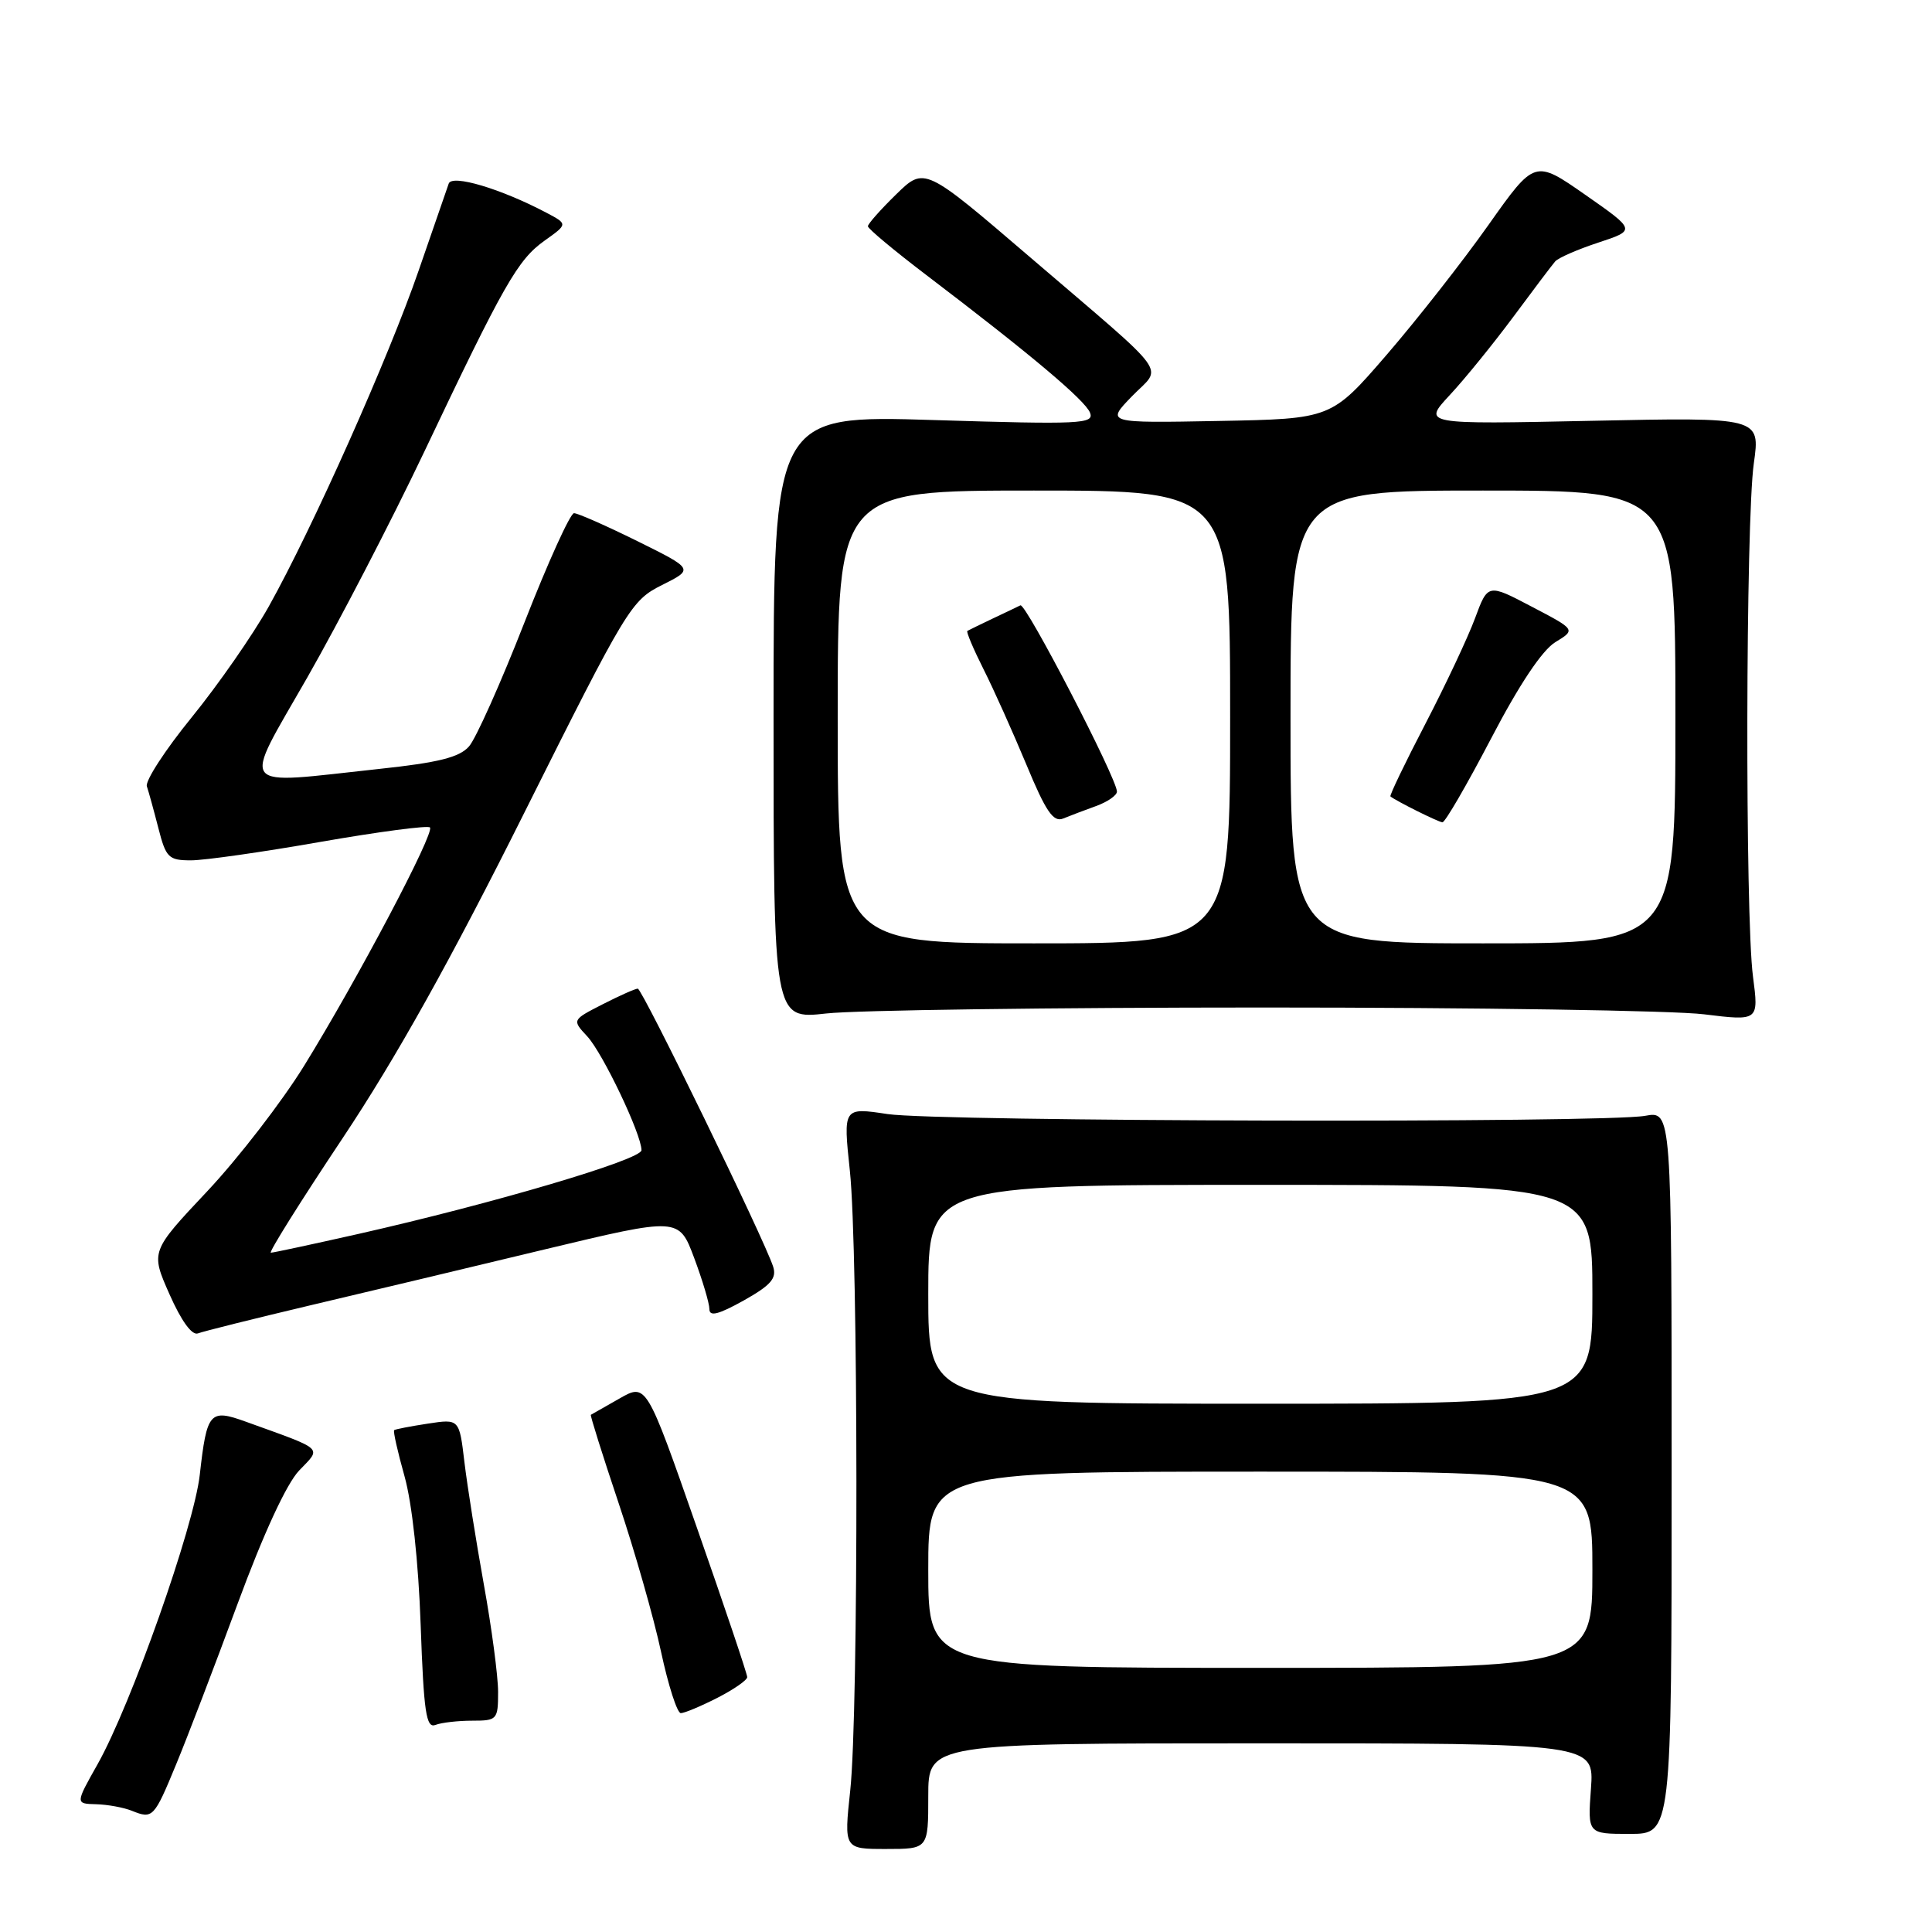 <?xml version="1.0" encoding="UTF-8" standalone="no"?>
<!DOCTYPE svg PUBLIC "-//W3C//DTD SVG 1.1//EN" "http://www.w3.org/Graphics/SVG/1.1/DTD/svg11.dtd" >
<svg xmlns="http://www.w3.org/2000/svg" xmlns:xlink="http://www.w3.org/1999/xlink" version="1.1" viewBox="0 0 256 256">
 <g >
 <path fill="currentColor"
d=" M 123.00 238.00 C 123.00 231.00 123.00 231.00 167.12 231.00 C 211.24 231.00 211.24 231.00 210.81 237.00 C 210.37 243.00 210.37 243.00 215.94 243.00 C 221.50 243.00 221.50 243.00 221.50 195.10 C 221.50 147.21 221.50 147.21 218.00 147.85 C 212.69 148.83 124.35 148.63 117.61 147.62 C 111.72 146.73 111.72 146.73 112.61 155.12 C 113.74 165.72 113.78 226.93 112.66 237.25 C 111.83 245.00 111.83 245.00 117.41 245.00 C 123.00 245.00 123.00 245.00 123.00 238.00 Z  M 23.35 233.76 C 24.78 230.32 28.43 220.78 31.46 212.57 C 34.92 203.19 37.97 196.60 39.64 194.85 C 42.63 191.73 43.12 192.19 32.57 188.38 C 27.78 186.65 27.41 187.08 26.47 195.43 C 25.69 202.33 17.37 225.87 12.94 233.75 C 9.98 239.00 9.98 239.00 12.74 239.07 C 14.26 239.11 16.40 239.50 17.50 239.95 C 20.24 241.05 20.42 240.87 23.35 233.76 Z  M 62.58 228.00 C 65.87 228.00 66.00 227.86 66.00 224.19 C 66.00 222.10 65.15 215.69 64.11 209.94 C 63.08 204.20 61.92 196.91 61.54 193.75 C 60.86 188.00 60.86 188.00 56.68 188.64 C 54.38 188.99 52.38 189.38 52.23 189.50 C 52.07 189.62 52.69 192.37 53.60 195.61 C 54.60 199.16 55.45 206.99 55.74 215.31 C 56.15 226.91 56.47 229.04 57.70 228.56 C 58.50 228.25 60.70 228.00 62.58 228.00 Z  M 95.04 224.98 C 97.22 223.87 99.00 222.63 99.01 222.23 C 99.02 221.83 96.01 212.90 92.33 202.39 C 85.65 183.27 85.65 183.27 82.07 185.32 C 80.11 186.44 78.41 187.41 78.29 187.47 C 78.18 187.53 79.83 192.78 81.96 199.14 C 84.10 205.51 86.63 214.38 87.59 218.86 C 88.55 223.33 89.73 227.00 90.21 227.00 C 90.69 227.00 92.86 226.09 95.04 224.98 Z  M 41.00 172.99 C 48.42 171.24 62.48 167.89 72.23 165.54 C 89.96 161.29 89.96 161.29 91.98 166.68 C 93.09 169.65 94.00 172.70 94.00 173.47 C 94.00 174.49 95.21 174.18 98.53 172.33 C 102.13 170.31 102.94 169.39 102.45 167.85 C 101.33 164.32 85.10 131.00 84.51 131.00 C 84.18 131.00 82.09 131.93 79.86 133.07 C 75.79 135.15 75.79 135.15 77.81 137.32 C 79.87 139.54 85.00 150.30 85.00 152.41 C 85.00 153.66 65.38 159.46 47.50 163.50 C 41.45 164.86 36.22 165.99 35.89 165.99 C 35.55 166.00 39.83 159.17 45.39 150.83 C 52.47 140.20 59.70 127.26 69.50 107.64 C 83.08 80.48 83.63 79.57 87.72 77.52 C 91.94 75.41 91.94 75.41 84.45 71.70 C 80.34 69.67 76.56 68.00 76.06 68.00 C 75.56 68.00 72.60 74.53 69.48 82.51 C 66.36 90.49 63.06 97.87 62.15 98.90 C 60.89 100.35 58.10 101.05 50.21 101.89 C 31.16 103.94 32.00 105.02 40.73 89.75 C 44.89 82.46 51.83 69.08 56.15 60.00 C 66.81 37.55 68.60 34.42 72.17 31.88 C 75.25 29.69 75.25 29.69 72.37 28.17 C 66.37 25.01 59.91 23.08 59.46 24.32 C 59.23 24.97 57.44 30.15 55.48 35.83 C 51.48 47.42 41.40 70.02 35.61 80.37 C 33.51 84.12 28.92 90.72 25.41 95.04 C 21.89 99.36 19.22 103.48 19.46 104.19 C 19.70 104.91 20.39 107.41 20.99 109.75 C 21.99 113.65 22.34 114.00 25.31 114.00 C 27.09 114.00 34.82 112.90 42.49 111.55 C 50.17 110.21 56.68 109.35 56.97 109.64 C 57.64 110.32 47.39 129.73 40.31 141.20 C 37.36 145.98 31.57 153.48 27.45 157.86 C 19.95 165.83 19.95 165.83 22.46 171.50 C 24.03 175.05 25.44 176.99 26.23 176.68 C 26.93 176.41 33.58 174.75 41.00 172.99 Z  M 167.50 133.50 C 195.55 133.50 221.77 133.90 225.78 134.40 C 233.05 135.29 233.05 135.29 232.28 129.40 C 231.22 121.39 231.31 68.99 232.39 61.40 C 233.25 55.29 233.25 55.29 210.88 55.76 C 188.50 56.23 188.50 56.23 192.09 52.36 C 194.07 50.24 197.85 45.58 200.51 42.00 C 203.16 38.42 205.66 35.11 206.07 34.64 C 206.49 34.16 209.06 33.04 211.80 32.14 C 216.77 30.50 216.77 30.50 210.07 25.82 C 203.36 21.14 203.36 21.14 197.22 29.82 C 193.85 34.59 187.78 42.33 183.75 47.00 C 176.41 55.50 176.41 55.50 161.48 55.78 C 146.55 56.06 146.55 56.06 149.98 52.52 C 154.03 48.34 155.55 50.42 136.50 34.09 C 122.50 22.09 122.50 22.09 118.75 25.75 C 116.69 27.76 115.00 29.67 115.00 29.98 C 115.00 30.30 118.49 33.21 122.75 36.45 C 136.55 46.94 143.80 53.04 144.44 54.70 C 145.00 56.17 143.16 56.26 123.78 55.66 C 102.50 55.00 102.50 55.00 102.50 95.03 C 102.50 135.07 102.50 135.07 109.50 134.29 C 113.35 133.85 139.45 133.50 167.50 133.50 Z  M 123.00 208.00 C 123.00 195.00 123.00 195.00 167.00 195.00 C 211.00 195.00 211.00 195.00 211.00 208.00 C 211.00 221.00 211.00 221.00 167.00 221.00 C 123.00 221.00 123.00 221.00 123.00 208.00 Z  M 123.00 171.50 C 123.00 157.00 123.00 157.00 167.00 157.00 C 211.00 157.00 211.00 157.00 211.00 171.50 C 211.00 186.00 211.00 186.00 167.00 186.00 C 123.00 186.00 123.00 186.00 123.00 171.50 Z  M 111.00 95.00 C 111.00 65.00 111.00 65.00 137.00 65.00 C 163.00 65.00 163.00 65.00 163.00 95.00 C 163.00 125.00 163.00 125.00 137.00 125.00 C 111.00 125.00 111.00 125.00 111.00 95.00 Z  M 145.25 106.80 C 146.76 106.25 148.00 105.39 148.00 104.89 C 148.00 103.16 135.92 79.86 135.21 80.21 C 134.82 80.41 133.15 81.20 131.50 81.98 C 129.85 82.77 128.36 83.49 128.18 83.60 C 128.01 83.71 128.97 85.98 130.31 88.65 C 131.66 91.32 134.21 97.02 136.00 101.31 C 138.57 107.52 139.57 108.99 140.87 108.46 C 141.77 108.09 143.74 107.35 145.25 106.80 Z  M 171.00 95.00 C 171.00 65.00 171.00 65.00 196.50 65.00 C 222.00 65.00 222.00 65.00 222.00 95.00 C 222.00 125.00 222.00 125.00 196.50 125.00 C 171.00 125.00 171.00 125.00 171.00 95.00 Z  M 197.57 97.87 C 201.31 90.70 204.34 86.16 206.09 85.09 C 208.80 83.44 208.80 83.44 202.97 80.39 C 197.15 77.33 197.15 77.33 195.45 81.92 C 194.52 84.44 191.56 90.73 188.87 95.91 C 186.18 101.08 184.10 105.41 184.24 105.53 C 184.99 106.14 190.59 108.93 191.13 108.96 C 191.48 108.98 194.37 103.99 197.57 97.87 Z "/>
</g>
</svg>